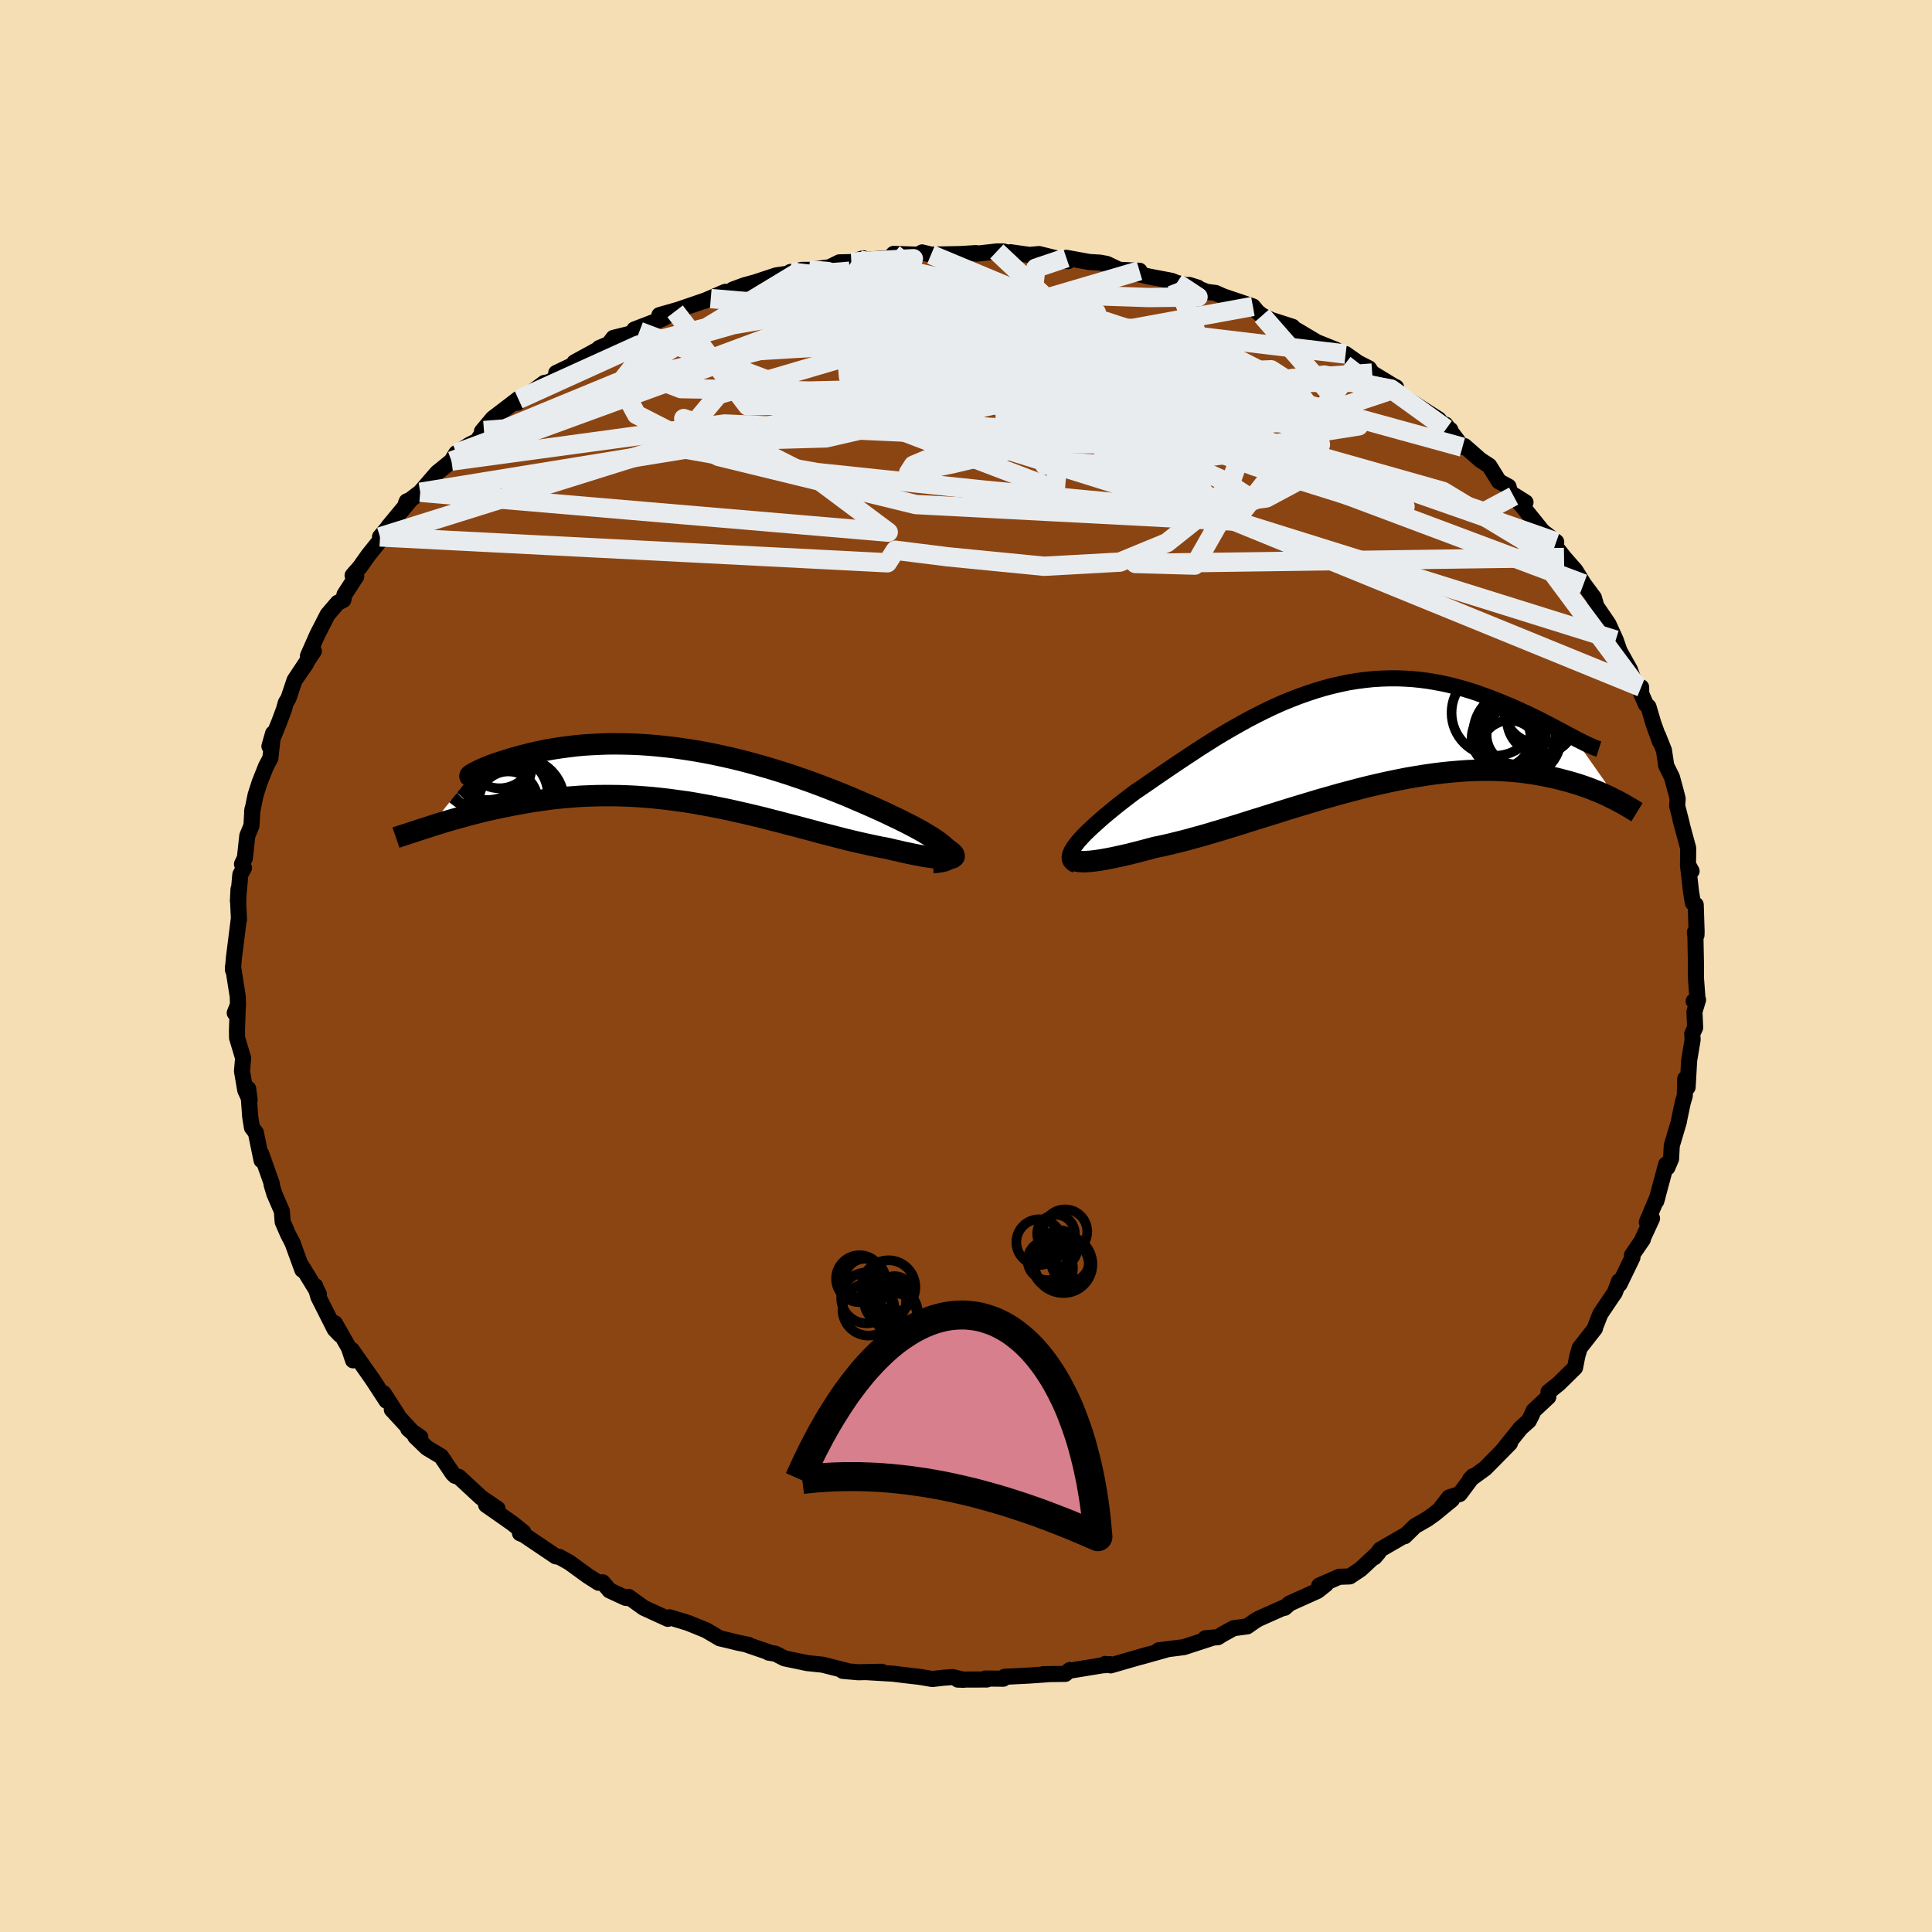 
  <svg viewBox="-100 -100 200 200" xmlns="http://www.w3.org/2000/svg" width="500" height="500" id="face-svg">
    <defs>
      <clipPath id="leftEyeClipPath">
        <polyline points="27.36,8.02 27.26,7.85 27.12,7.67 26.94,7.48 26.71,7.27 26.45,7.06 26.15,6.83 25.82,6.6 25.45,6.36 25.04,6.11 24.61,5.85 24.15,5.59 23.65,5.32 23.13,5.05 22.58,4.77 22.01,4.49 21.37,4.19 20.71,3.87 20.01,3.55 19.28,3.22 18.52,2.89 17.73,2.55 16.92,2.2 16.09,1.86 15.23,1.52 14.35,1.18 13.45,0.84 12.54,0.51 11.61,0.19 10.67,-0.13 9.72,-0.43 8.75,-0.73 7.78,-1.01 6.81,-1.28 5.83,-1.54 4.85,-1.78 3.87,-2 2.89,-2.21 1.91,-2.4 0.94,-2.57 -0.03,-2.72 -0.99,-2.86 -1.93,-2.97 -2.87,-3.07 -3.79,-3.15 -4.7,-3.21 -5.6,-3.25 -6.47,-3.27 -7.33,-3.28 -8.17,-3.27 -8.99,-3.24 -9.79,-3.2 -10.57,-3.15 -11.32,-3.08 -12.05,-2.99 -12.75,-2.9 -13.43,-2.8 -14.09,-2.69 -14.72,-2.57 -15.32,-2.44 -15.9,-2.31 -16.45,-2.17 -16.97,-2.04 -17.47,-1.9 -17.95,-1.77 -18.39,-1.63 -18.82,-1.5 -19.22,-1.37 -19.59,-1.25 -19.94,-1.12 -20.27,-1 -20.57,-0.88 -20.85,-0.76 -21.1,-0.65 -21.33,-0.54 -21.53,-0.44 -21.71,-0.35 -21.87,-0.27 -22,-0.19 -22.11,-0.13 -26.44,5.28 -26.02,5.14 -25.57,5 -25.12,4.86 -24.65,4.72 -24.17,4.58 -23.67,4.44 -23.16,4.3 -22.64,4.15 -22.1,4.01 -21.55,3.87 -20.99,3.73 -20.41,3.59 -19.82,3.46 -19.22,3.33 -18.61,3.21 -17.98,3.08 -17.33,2.96 -16.67,2.84 -15.99,2.72 -15.3,2.62 -14.6,2.52 -13.88,2.42 -13.14,2.34 -12.4,2.27 -11.64,2.21 -10.86,2.15 -10.08,2.12 -9.29,2.09 -8.48,2.08 -7.66,2.08 -6.84,2.09 -6,2.12 -5.16,2.16 -4.31,2.22 -3.45,2.29 -2.59,2.38 -1.72,2.48 -0.85,2.6 0.03,2.72 0.91,2.86 1.8,3.02 2.68,3.18 3.57,3.36 4.46,3.54 5.34,3.74 6.23,3.94 7.11,4.15 7.99,4.36 8.87,4.59 9.74,4.81 10.61,5.04 11.47,5.26 12.32,5.49 13.16,5.71 13.99,5.94 14.82,6.15 15.63,6.36 16.43,6.57 17.22,6.76 17.99,6.94 18.75,7.11 19.49,7.27 20.21,7.42 20.91,7.55 21.5,7.69 22.08,7.82 22.63,7.95 23.17,8.06 23.68,8.17 24.17,8.26 24.64,8.35 25.08,8.42 25.5,8.48 25.88,8.53 26.24,8.57 26.57,8.6 26.86,8.61 27.11,8.6 27.33,8.59" />
      </clipPath>
      <clipPath id="rightEyeClipPath">
        <polyline points="-29.59,11.64 -29.37,11.35 -29.12,11.04 -28.83,10.72 -28.52,10.39 -28.17,10.05 -27.79,9.69 -27.38,9.32 -26.95,8.93 -26.5,8.54 -26.02,8.14 -25.52,7.73 -25,7.31 -24.46,6.89 -23.9,6.46 -23.32,6.02 -22.64,5.56 -21.94,5.08 -21.22,4.58 -20.49,4.08 -19.74,3.57 -18.97,3.05 -18.19,2.53 -17.4,2.01 -16.6,1.48 -15.79,0.97 -14.97,0.45 -14.14,-0.05 -13.3,-0.54 -12.45,-1.02 -11.6,-1.49 -10.74,-1.94 -9.88,-2.37 -9.02,-2.78 -8.15,-3.17 -7.28,-3.53 -6.41,-3.87 -5.54,-4.18 -4.67,-4.47 -3.8,-4.73 -2.94,-4.96 -2.07,-5.16 -1.22,-5.34 -0.36,-5.48 0.49,-5.59 1.33,-5.68 2.16,-5.73 2.99,-5.76 3.81,-5.76 4.62,-5.73 5.42,-5.68 6.21,-5.6 6.98,-5.5 7.75,-5.37 8.5,-5.23 9.24,-5.07 9.96,-4.88 10.67,-4.69 11.36,-4.48 12.04,-4.26 12.7,-4.02 13.35,-3.79 13.98,-3.54 14.59,-3.3 15.18,-3.05 15.76,-2.81 16.32,-2.56 16.86,-2.31 17.39,-2.07 17.9,-1.82 18.4,-1.58 18.88,-1.33 19.34,-1.09 19.79,-0.86 20.22,-0.63 20.64,-0.41 21.04,-0.2 21.42,0.01 21.79,0.2 22.13,0.38 26.8,7.02 26.54,6.88 26.26,6.74 25.96,6.59 25.65,6.44 25.33,6.29 24.98,6.13 24.63,5.98 24.25,5.83 23.86,5.67 23.45,5.52 23.02,5.37 22.57,5.22 22.11,5.08 21.63,4.94 21.13,4.81 20.61,4.67 20.07,4.54 19.51,4.42 18.93,4.3 18.33,4.19 17.71,4.09 17.06,4 16.4,3.92 15.71,3.86 15,3.81 14.26,3.77 13.51,3.75 12.73,3.75 11.94,3.77 11.12,3.8 10.28,3.86 9.42,3.93 8.55,4.02 7.65,4.13 6.74,4.26 5.81,4.41 4.87,4.57 3.91,4.76 2.94,4.96 1.95,5.18 0.96,5.41 -0.04,5.66 -1.06,5.93 -2.08,6.2 -3.1,6.49 -4.13,6.78 -5.16,7.09 -6.19,7.4 -7.21,7.71 -8.24,8.03 -9.26,8.35 -10.27,8.67 -11.28,8.98 -12.28,9.3 -13.26,9.6 -14.23,9.9 -15.18,10.18 -16.12,10.46 -17.03,10.71 -17.93,10.96 -18.8,11.18 -19.65,11.39 -20.47,11.58 -21.26,11.74 -21.96,11.93 -22.65,12.11 -23.31,12.28 -23.94,12.44 -24.55,12.58 -25.14,12.71 -25.7,12.83 -26.23,12.93 -26.73,13.02 -27.19,13.09 -27.63,13.15 -28.03,13.19 -28.39,13.21 -28.71,13.22 -28.99,13.2" />
      </clipPath>
      <filter id="fuzzy">
        <feTurbulence id="turbulence" baseFrequency="0.05" numOctaves="3" type="noise" result="noise" />
        <feDisplacementMap in="SourceGraphic" in2="noise" scale="2" />
      </filter>
      <linearGradient id="rainbowGradient" x1="0%" y1="0%" x2="100%" y2="0%">
        <stop offset="0%" style="stop-color: rgb(220, 208, 186); stop-opacity: 1" />
        <stop offset="50%" style="stop-color: rgb(165, 42, 42); stop-opacity: 1" />
        <stop offset="100%" style="stop-color: rgb(148, 0, 211); stop-opacity: 1" />
      </linearGradient>
    </defs>
    <rect x="-100" y="-100" width="100%" height="100%" fill="rgb(245, 222, 179)" />
    <polyline id="faceContour" points="75.57,0.14 75.56,1.2 75.73,3.47 75.33,3.64 75.78,3.5 75.41,4.72 75.48,6.38 75.18,7.02 75.22,7.62 74.86,9.77 74.7,12.56 74.45,11.68 74.41,13.43 74.2,14.14 73.87,15.7 73.79,16.14 73.06,18.59 72.99,19.96 72.6,20.87 72.48,20.53 71.46,24.33 71.59,23.88 70.48,26.51 71.02,26.13 70.03,28.27 70.07,28.29 68.94,29.94 68.99,30.17 67.65,32.94 67.6,32.63 67.16,33.82 66.95,34.11 65.66,36.03 65.12,37.41 65.04,37.61 65.11,37.52 63.53,39.54 63.29,40.35 63.05,41.58 61.36,43.24 60.3,44.09 60.28,44.61 58.76,46.03 58.55,46.52 58.26,47.08 57.43,47.82 55.46,50.27 56.31,49.36 56.31,49.4 53.75,52 52.18,53.14 52.48,52.82 51.11,54.66 50.01,55.01 49.07,56.22 50.3,55.24 48.48,56.73 47.75,57.25 46.48,57.98 45.41,59.03 45.57,58.86 42.89,60.41 42.29,61.2 42.7,60.72 40.84,62.45 39.73,63.19 38.63,63.23 36.56,64.14 37.26,64 36.39,64.69 33.5,65.99 32.99,66.44 32.99,66.37 30.3,67.57 29.94,67.78 29.11,68.36 27.7,68.55 26.52,69.2 26.08,69.48 24.78,69.59 25.44,69.57 22.55,70.51 19.94,70.84 20.67,70.79 18.09,71.51 18.93,71.26 14.97,72.4 14.41,72.25 14.41,72.38 14.88,72.27 10.84,72.93 10.74,72.88 10.28,73.28 7.99,73.31 8.44,73.32 6.43,73.46 3.99,73.58 3.86,73.78 2,73.76 2.17,73.86 -0.85,73.87 -0.22,73.89 -1.4,73.61 -2.36,73.68 -3.48,73.81 -4.78,73.59 -6.34,73.41 -7.56,73.26 -10.29,73.1 -8.73,73.06 -11.16,73.11 -12.76,72.97 -12.28,72.98 -14.83,72.33 -16.45,72.16 -18.79,71.67 -19.73,71.19 -20.43,71.08 -20.46,71.02 -22.62,70.28 -22.52,70.27 -23.57,70.06 -24.5,69.83 -25.48,69.6 -26.91,68.76 -28.78,68 -30.7,67.42 -30.87,67.58 -33.36,66.44 -34.93,65.31 -34.98,65.43 -35.23,65.41 -36.9,64.64 -37.61,63.8 -38.03,63.85 -39.13,63.15 -41.1,61.72 -41.22,61.66 -42.1,61.17 -42.47,61.11 -45.76,58.89 -46.17,58.72 -45.83,58.6 -46.94,57.71 -48.02,56.95 -49.68,55.79 -48.49,56.19 -50.2,55.02 -52.5,52.89 -52.89,52.78 -53.13,52.55 -54.33,50.77 -55.81,49.88 -57.01,48.72 -56.49,48.78 -57.74,47.92 -56.99,48.58 -59.44,45.92 -58.83,46.49 -60.29,44.22 -59.99,45.01 -61.44,42.79 -63.59,39.73 -63.45,40.82 -63.88,39.53 -65.34,36.97 -64.79,38.19 -65.35,37.61 -67.04,34.26 -67.37,33.12 -67.29,33.37 -66.99,33.97 -68.81,31 -68.7,31.46 -69.75,28.58 -69.66,28.78 -70.19,27.75 -70.74,26.48 -70.82,25.38 -71.6,23.58 -71.89,22.61 -71.85,22.57 -72.95,19.46 -72.92,20.12 -73.13,19.11 -73.51,17.26 -73.92,16.72 -74.1,15.6 -74.31,12.7 -74.16,13.84 -74.61,12.86 -74.95,10.88 -74.83,9.53 -75.46,7.43 -75.47,6.66 -75.38,4.05 -75.7,4.86 -75.36,4.12 -75.39,3.15 -75.88,0.05 -75.89,0.4 -75.79,-0.79 -75.78,-0.89 -75.28,-4.86 -75.26,-4.79 -75.34,-6.42 -75.31,-7.95 -75.37,-6.73 -75.12,-9.47 -74.74,-10.16 -74.95,-10.55 -74.65,-11.18 -74.4,-13.48 -73.97,-14.52 -73.87,-16.22 -73.9,-15.96 -73.54,-17.7 -73.12,-19.01 -72.46,-20.67 -72.01,-21.52 -71.73,-24.08 -72.11,-22.75 -71.09,-25.26 -70.62,-26.52 -70.41,-27.26 -70.14,-27.7 -69.52,-29.55 -68.3,-31.32 -69.5,-29.6 -67.51,-32.6 -68.12,-32.11 -67.14,-34.32 -66.09,-36.37 -65.04,-37.6 -64.46,-37.89 -64.34,-38.45 -63.12,-40.34 -63.5,-40.43 -62.74,-41.3 -61.87,-42.53 -60.66,-44.04 -60.66,-44.42 -59.83,-45.41 -59.81,-45.47 -57.49,-48.27 -57.89,-48.1 -57.97,-47.92 -56.5,-49.04 -55.22,-50.52 -54.74,-51.07 -53.26,-52.27 -52.77,-53.08 -51.38,-53.97 -50.59,-54.36 -49.9,-55.43 -50.11,-55.34 -48.98,-56.69 -46.1,-58.89 -46.32,-58.65 -46.46,-58.3 -43.65,-60.36 -43.26,-60.42 -41.55,-61.26 -42.42,-61.39 -40.08,-62.51 -40.53,-62.49 -37.31,-64.25 -37.97,-63.97 -37.35,-63.9 -36.5,-65.02 -33.81,-65.69 -34.33,-65.89 -31.44,-67 -30.11,-67.77 -31.74,-67.38 -29.84,-67.92 -26.42,-69.09 -27.14,-68.83 -24.92,-69.79 -24.2,-69.78 -24.13,-70.03 -22.93,-70.47 -21.8,-70.78 -19.66,-71.49 -18.18,-71.71 -18.19,-71.84 -16.98,-72.06 -16.25,-72.06 -14.12,-72.34 -13.11,-72.84 -11.87,-72.87 -10.63,-73.26 -11.03,-73.09 -10.19,-73.12 -7.86,-73.29 -7.49,-73.72 -4.94,-73.63 -4.54,-73.87 -3.62,-73.64 -0.59,-73.7 1.04,-73.8 1.12,-73.74 3.19,-73.97 3.88,-73.97 4.62,-73.76 4.59,-73.89 6.58,-73.61 7.56,-73.7 10.55,-72.96 10.39,-73.31 12.76,-72.88 13.88,-72.81 14.58,-72.68 15.86,-72.07 17.96,-71.97 16.52,-71.93 18.96,-71.37 21.28,-70.93 21.82,-70.71 24.01,-70.22 23.12,-70.5 24.92,-69.79 25.84,-69.67 27.54,-68.92 26.69,-69.3 29.7,-68.28 30.17,-67.72 30.65,-67.33 31.59,-66.88 33.8,-66.17 33.11,-66.35 34.19,-65.85 36.32,-64.58 38.3,-63.79 37.51,-63.8 39.3,-63.35 40.59,-62.44 41.71,-61.87 42.05,-61.38 44.23,-60.05 44.52,-59.91 44.16,-59.66 46.3,-58.27 48.93,-56.59 49.71,-55.61 50.14,-55.5 49.74,-55.56 49.64,-56.04 51.39,-53.71 51.61,-53.82 53.24,-52.39 54.17,-51.78 55.18,-50.16 56.16,-49.63 56.34,-48.99 57.92,-48 56.69,-48.64 57.67,-47.5 59.67,-45.01 61.1,-43.9 60.88,-43.61 61.91,-42.29 63.1,-40.93 63.7,-39.95 63.94,-39.56 65,-38.13 65.19,-37.46 65.13,-37.42 66.51,-35.39 66.71,-34.95 67.26,-33.74 67.65,-32.61 68.72,-30.69 69.23,-29.26 69.89,-28.86 69.9,-28.19 70.37,-27.1 70.65,-26.83 71.15,-25.14 71.83,-23.24 71.64,-23.86 72.25,-22.33 72.49,-20.73 73.08,-19.54 73.52,-17.92 73.67,-17.32 73.62,-16.57 74.1,-14.7 73.96,-15.15 74.76,-12.2 74.74,-10.5 75.11,-9.83 74.74,-10.43 75.07,-7.58 75.25,-6.53 75.54,-6.34 75.63,-3.58 75.62,-3.2 75.45,-3.5 75.51,-3.05 75.57,0.14 75.56,1.2" fill="rgb(139, 69, 19)" stroke="black" stroke-width="1.667" stroke-linejoin="round" filter="url(#fuzzy)" />
    <g transform="translate(40.81 -24.02)">
      <polyline id="rightCountour" points="-29.59,11.64 -29.37,11.35 -29.12,11.04 -28.83,10.72 -28.52,10.39 -28.17,10.05 -27.79,9.69 -27.38,9.32 -26.95,8.93 -26.5,8.54 -26.02,8.14 -25.52,7.73 -25,7.31 -24.46,6.89 -23.9,6.46 -23.32,6.02 -22.64,5.56 -21.94,5.08 -21.22,4.58 -20.49,4.08 -19.74,3.57 -18.97,3.05 -18.19,2.53 -17.4,2.01 -16.6,1.48 -15.79,0.97 -14.97,0.45 -14.14,-0.05 -13.3,-0.54 -12.45,-1.02 -11.6,-1.49 -10.74,-1.94 -9.88,-2.37 -9.02,-2.78 -8.15,-3.17 -7.28,-3.53 -6.41,-3.87 -5.54,-4.18 -4.67,-4.47 -3.8,-4.73 -2.94,-4.96 -2.07,-5.16 -1.22,-5.34 -0.36,-5.48 0.49,-5.59 1.33,-5.68 2.16,-5.73 2.99,-5.76 3.81,-5.76 4.62,-5.73 5.42,-5.68 6.21,-5.6 6.98,-5.5 7.75,-5.37 8.5,-5.23 9.24,-5.07 9.96,-4.88 10.67,-4.69 11.36,-4.48 12.04,-4.26 12.7,-4.02 13.35,-3.79 13.98,-3.54 14.59,-3.3 15.18,-3.05 15.76,-2.81 16.32,-2.56 16.86,-2.31 17.39,-2.07 17.9,-1.82 18.4,-1.58 18.88,-1.33 19.34,-1.09 19.79,-0.86 20.22,-0.63 20.64,-0.41 21.04,-0.2 21.42,0.01 21.79,0.2 22.13,0.38 26.8,7.02 26.54,6.88 26.26,6.74 25.96,6.59 25.65,6.44 25.33,6.29 24.98,6.13 24.63,5.98 24.25,5.83 23.86,5.67 23.45,5.52 23.02,5.37 22.57,5.22 22.11,5.08 21.63,4.94 21.13,4.81 20.61,4.67 20.07,4.54 19.51,4.42 18.93,4.3 18.33,4.19 17.71,4.09 17.06,4 16.4,3.92 15.71,3.86 15,3.81 14.26,3.77 13.51,3.75 12.73,3.75 11.94,3.77 11.12,3.8 10.28,3.86 9.42,3.93 8.55,4.02 7.65,4.13 6.74,4.26 5.81,4.41 4.87,4.57 3.91,4.76 2.94,4.96 1.95,5.18 0.96,5.41 -0.04,5.66 -1.06,5.93 -2.08,6.2 -3.1,6.49 -4.13,6.78 -5.16,7.09 -6.19,7.4 -7.21,7.71 -8.24,8.03 -9.26,8.35 -10.27,8.67 -11.28,8.98 -12.28,9.3 -13.26,9.6 -14.23,9.9 -15.18,10.18 -16.12,10.46 -17.03,10.71 -17.93,10.96 -18.8,11.18 -19.65,11.39 -20.47,11.58 -21.26,11.74 -21.96,11.93 -22.65,12.11 -23.31,12.28 -23.94,12.44 -24.55,12.58 -25.14,12.71 -25.7,12.83 -26.23,12.93 -26.73,13.02 -27.19,13.09 -27.63,13.15 -28.03,13.19 -28.39,13.21 -28.71,13.22 -28.99,13.2" fill="white" stroke="white" stroke-width="0" stroke-linejoin="round" filter="url(#fuzzy)" />
    </g>
    <g transform="translate(-29.04 -19.72)">
      <polyline id="leftCountour" points="27.36,8.02 27.26,7.85 27.12,7.67 26.94,7.48 26.71,7.27 26.45,7.06 26.15,6.83 25.82,6.6 25.45,6.36 25.04,6.11 24.61,5.85 24.15,5.59 23.65,5.32 23.13,5.05 22.58,4.77 22.01,4.49 21.37,4.19 20.71,3.87 20.01,3.55 19.28,3.22 18.52,2.89 17.73,2.55 16.92,2.2 16.09,1.86 15.23,1.52 14.35,1.18 13.45,0.84 12.54,0.51 11.61,0.19 10.67,-0.13 9.72,-0.43 8.75,-0.73 7.78,-1.01 6.81,-1.28 5.83,-1.54 4.85,-1.78 3.87,-2 2.89,-2.21 1.91,-2.4 0.94,-2.57 -0.03,-2.72 -0.99,-2.86 -1.93,-2.97 -2.87,-3.07 -3.79,-3.15 -4.7,-3.21 -5.6,-3.25 -6.47,-3.27 -7.33,-3.28 -8.17,-3.27 -8.99,-3.24 -9.79,-3.2 -10.57,-3.15 -11.32,-3.08 -12.05,-2.99 -12.75,-2.9 -13.43,-2.8 -14.09,-2.69 -14.72,-2.57 -15.32,-2.44 -15.9,-2.31 -16.45,-2.17 -16.97,-2.04 -17.47,-1.9 -17.95,-1.77 -18.39,-1.63 -18.82,-1.5 -19.22,-1.37 -19.59,-1.25 -19.94,-1.12 -20.27,-1 -20.57,-0.88 -20.85,-0.76 -21.1,-0.65 -21.33,-0.54 -21.53,-0.44 -21.71,-0.35 -21.87,-0.27 -22,-0.19 -22.11,-0.13 -26.44,5.28 -26.02,5.14 -25.57,5 -25.12,4.86 -24.65,4.72 -24.17,4.58 -23.67,4.44 -23.16,4.3 -22.64,4.15 -22.1,4.01 -21.55,3.87 -20.99,3.73 -20.41,3.59 -19.82,3.46 -19.22,3.33 -18.61,3.21 -17.98,3.08 -17.33,2.96 -16.67,2.84 -15.99,2.72 -15.3,2.62 -14.6,2.52 -13.88,2.42 -13.14,2.34 -12.4,2.27 -11.64,2.21 -10.86,2.15 -10.08,2.12 -9.29,2.09 -8.48,2.08 -7.66,2.08 -6.84,2.09 -6,2.12 -5.16,2.16 -4.31,2.22 -3.45,2.29 -2.59,2.38 -1.72,2.48 -0.85,2.6 0.03,2.72 0.91,2.86 1.8,3.02 2.68,3.18 3.57,3.36 4.46,3.54 5.34,3.74 6.23,3.94 7.11,4.15 7.99,4.36 8.87,4.59 9.74,4.81 10.61,5.04 11.47,5.26 12.32,5.49 13.16,5.71 13.99,5.94 14.82,6.15 15.63,6.36 16.43,6.57 17.22,6.76 17.99,6.94 18.75,7.11 19.49,7.27 20.21,7.42 20.91,7.55 21.5,7.69 22.08,7.82 22.63,7.95 23.17,8.06 23.68,8.17 24.17,8.26 24.64,8.35 25.08,8.42 25.5,8.48 25.88,8.53 26.24,8.57 26.57,8.6 26.86,8.61 27.11,8.6 27.33,8.59" fill="white" stroke="white" stroke-width="0" stroke-linejoin="round" filter="url(#fuzzy)" />
    </g>
    <g transform="translate(40.81 -24.02)">
      <polyline id="rightUpper" points="-29.4,13.58 -29.65,13.47 -29.83,13.34 -29.97,13.19 -30.05,13.02 -30.08,12.83 -30.07,12.63 -30.01,12.41 -29.91,12.17 -29.77,11.91 -29.59,11.64 -29.37,11.35 -29.12,11.04 -28.83,10.72 -28.52,10.39 -28.17,10.05 -27.79,9.69 -27.38,9.32 -26.95,8.93 -26.5,8.54 -26.02,8.14 -25.52,7.73 -25,7.31 -24.46,6.89 -23.9,6.46 -23.32,6.02 -22.64,5.56 -21.94,5.08 -21.22,4.58 -20.49,4.08 -19.74,3.57 -18.97,3.05 -18.19,2.53 -17.4,2.01 -16.6,1.48 -15.79,0.97 -14.97,0.45 -14.14,-0.05 -13.3,-0.54 -12.45,-1.02 -11.6,-1.49 -10.74,-1.94 -9.88,-2.37 -9.02,-2.78 -8.15,-3.17 -7.28,-3.53 -6.41,-3.87 -5.54,-4.18 -4.67,-4.47 -3.8,-4.73 -2.94,-4.96 -2.07,-5.16 -1.22,-5.34 -0.36,-5.48 0.49,-5.59 1.33,-5.68 2.16,-5.73 2.99,-5.76 3.81,-5.76 4.62,-5.73 5.42,-5.68 6.21,-5.6 6.98,-5.5 7.75,-5.37 8.5,-5.23 9.24,-5.07 9.96,-4.88 10.67,-4.69 11.36,-4.48 12.04,-4.26 12.7,-4.02 13.35,-3.79 13.98,-3.54 14.59,-3.3 15.18,-3.05 15.76,-2.81 16.32,-2.56 16.86,-2.31 17.39,-2.07 17.9,-1.82 18.4,-1.58 18.88,-1.33 19.34,-1.09 19.79,-0.86 20.22,-0.63 20.64,-0.41 21.04,-0.2 21.42,0.01 21.79,0.2 22.13,0.38 22.46,0.56 22.78,0.72 23.08,0.87 23.36,1.01 23.62,1.13 23.87,1.24 24.1,1.34 24.31,1.43 24.51,1.5 24.7,1.56" fill="none" stroke="black" stroke-width="1.667" stroke-linejoin="round" filter="url(#fuzzy)" />
      <polyline id="rightLower" points="-29.27,12.15 -29.48,12.33 -29.63,12.5 -29.73,12.65 -29.77,12.78 -29.76,12.89 -29.7,12.99 -29.59,13.07 -29.44,13.13 -29.24,13.18 -28.99,13.2 -28.71,13.22 -28.39,13.21 -28.03,13.19 -27.63,13.15 -27.19,13.09 -26.73,13.02 -26.23,12.93 -25.7,12.83 -25.14,12.71 -24.55,12.58 -23.94,12.44 -23.31,12.28 -22.65,12.11 -21.96,11.93 -21.26,11.74 -20.47,11.58 -19.65,11.39 -18.8,11.18 -17.93,10.96 -17.03,10.71 -16.12,10.46 -15.18,10.18 -14.23,9.9 -13.26,9.6 -12.28,9.3 -11.28,8.98 -10.27,8.67 -9.26,8.35 -8.24,8.03 -7.21,7.71 -6.19,7.4 -5.16,7.09 -4.13,6.78 -3.1,6.49 -2.08,6.2 -1.06,5.93 -0.04,5.66 0.96,5.41 1.95,5.18 2.94,4.96 3.91,4.76 4.87,4.57 5.81,4.41 6.74,4.26 7.65,4.13 8.55,4.02 9.42,3.93 10.28,3.86 11.12,3.8 11.94,3.77 12.73,3.75 13.51,3.75 14.26,3.77 15,3.81 15.71,3.86 16.4,3.92 17.06,4 17.71,4.09 18.33,4.19 18.93,4.3 19.51,4.42 20.07,4.54 20.61,4.67 21.13,4.81 21.63,4.94 22.11,5.08 22.57,5.22 23.02,5.37 23.45,5.52 23.86,5.67 24.25,5.83 24.63,5.98 24.98,6.13 25.33,6.29 25.65,6.44 25.96,6.59 26.26,6.74 26.54,6.88 26.8,7.02 27.05,7.15 27.28,7.28 27.5,7.41 27.7,7.53 27.89,7.64 28.07,7.74 28.23,7.84 28.39,7.94 28.52,8.02 28.65,8.1" fill="none" stroke="black" stroke-width="2.222" stroke-linejoin="round" filter="url(#fuzzy)" />
      <circle r="3.056" cx="14.589" cy="0.418" stroke="black" fill="none" stroke-width="1.0" filter="url(#fuzzy)" clip-path="url(#rightEyeClipPath)" /><circle r="3.066" cx="16.149" cy="0.098" stroke="black" fill="none" stroke-width="1.0" filter="url(#fuzzy)" clip-path="url(#rightEyeClipPath)" /><circle r="4.46" cx="13.914" cy="-2.197" stroke="black" fill="none" stroke-width="1.0" filter="url(#fuzzy)" clip-path="url(#rightEyeClipPath)" /><circle r="4.198" cx="16.589" cy="0.338" stroke="black" fill="none" stroke-width="1.0" filter="url(#fuzzy)" clip-path="url(#rightEyeClipPath)" /><circle r="3.998" cx="16.214" cy="0.188" stroke="black" fill="none" stroke-width="1.0" filter="url(#fuzzy)" clip-path="url(#rightEyeClipPath)" /><circle r="3.026" cx="15.464" cy="1.623" stroke="black" fill="none" stroke-width="1.0" filter="url(#fuzzy)" clip-path="url(#rightEyeClipPath)" /><circle r="3.558" cx="18.749" cy="-1.477" stroke="black" fill="none" stroke-width="1.0" filter="url(#fuzzy)" clip-path="url(#rightEyeClipPath)" /><circle r="3.778" cx="18.614" cy="-2.757" stroke="black" fill="none" stroke-width="1.0" filter="url(#fuzzy)" clip-path="url(#rightEyeClipPath)" /><circle r="3.162" cx="15.269" cy="0.523" stroke="black" fill="none" stroke-width="1.0" filter="url(#fuzzy)" clip-path="url(#rightEyeClipPath)" /><circle r="4.454" cx="16.154" cy="-0.062" stroke="black" fill="none" stroke-width="1.0" filter="url(#fuzzy)" clip-path="url(#rightEyeClipPath)" />
      </g>
    <g transform="translate(-29.04 -19.72)">
      <polyline id="leftUpper" points="25.59,9.02 26.02,8.98 26.38,8.93 26.69,8.87 26.94,8.79 27.14,8.69 27.28,8.59 27.37,8.47 27.41,8.33 27.41,8.18 27.36,8.02 27.26,7.85 27.12,7.67 26.94,7.48 26.71,7.27 26.45,7.06 26.15,6.83 25.82,6.6 25.45,6.36 25.04,6.11 24.61,5.85 24.15,5.59 23.65,5.32 23.13,5.05 22.58,4.77 22.01,4.49 21.37,4.19 20.71,3.87 20.01,3.55 19.28,3.22 18.52,2.89 17.73,2.55 16.92,2.2 16.09,1.86 15.23,1.52 14.35,1.18 13.45,0.84 12.54,0.51 11.61,0.19 10.67,-0.13 9.72,-0.43 8.75,-0.73 7.78,-1.01 6.81,-1.28 5.83,-1.54 4.85,-1.78 3.87,-2 2.89,-2.21 1.91,-2.4 0.94,-2.57 -0.03,-2.72 -0.99,-2.86 -1.93,-2.97 -2.87,-3.07 -3.79,-3.15 -4.7,-3.21 -5.6,-3.25 -6.47,-3.27 -7.33,-3.28 -8.17,-3.27 -8.99,-3.24 -9.79,-3.2 -10.57,-3.15 -11.32,-3.08 -12.05,-2.99 -12.75,-2.9 -13.43,-2.8 -14.09,-2.69 -14.72,-2.57 -15.32,-2.44 -15.9,-2.31 -16.45,-2.17 -16.97,-2.04 -17.47,-1.9 -17.95,-1.77 -18.39,-1.63 -18.82,-1.5 -19.22,-1.37 -19.59,-1.25 -19.94,-1.12 -20.27,-1 -20.57,-0.88 -20.85,-0.76 -21.1,-0.65 -21.33,-0.54 -21.53,-0.44 -21.71,-0.35 -21.87,-0.27 -22,-0.19 -22.11,-0.13 -22.19,-0.07 -22.26,-0.02 -22.3,0.02 -22.31,0.05 -22.31,0.07 -22.28,0.08 -22.24,0.07 -22.17,0.06 -22.08,0.04 -21.97,0.01" fill="none" stroke="black" stroke-width="2.222" stroke-linejoin="round" filter="url(#fuzzy)" />
      <polyline id="leftLower" points="27.07,7.61 27.33,7.78 27.53,7.93 27.68,8.07 27.77,8.19 27.81,8.29 27.81,8.38 27.75,8.45 27.66,8.51 27.52,8.56 27.33,8.59 27.11,8.6 26.86,8.61 26.57,8.6 26.24,8.57 25.88,8.53 25.5,8.48 25.08,8.42 24.64,8.35 24.17,8.26 23.68,8.17 23.17,8.06 22.63,7.95 22.08,7.82 21.5,7.69 20.91,7.55 20.21,7.42 19.49,7.27 18.75,7.11 17.99,6.94 17.22,6.76 16.43,6.57 15.63,6.36 14.82,6.15 13.99,5.94 13.16,5.71 12.32,5.49 11.47,5.26 10.61,5.04 9.74,4.81 8.87,4.59 7.99,4.36 7.11,4.15 6.23,3.94 5.34,3.74 4.46,3.54 3.57,3.36 2.68,3.18 1.8,3.02 0.91,2.86 0.03,2.72 -0.85,2.6 -1.72,2.48 -2.59,2.38 -3.45,2.29 -4.31,2.22 -5.16,2.16 -6,2.12 -6.84,2.09 -7.66,2.08 -8.48,2.08 -9.29,2.09 -10.08,2.12 -10.86,2.15 -11.64,2.21 -12.4,2.27 -13.14,2.34 -13.88,2.42 -14.6,2.52 -15.3,2.62 -15.99,2.72 -16.67,2.84 -17.33,2.96 -17.98,3.08 -18.61,3.21 -19.22,3.33 -19.82,3.46 -20.41,3.59 -20.99,3.73 -21.55,3.87 -22.1,4.01 -22.64,4.15 -23.16,4.3 -23.67,4.44 -24.17,4.58 -24.65,4.72 -25.12,4.86 -25.57,5 -26.02,5.14 -26.44,5.28 -26.86,5.41 -27.26,5.54 -27.64,5.66 -28.01,5.79 -28.37,5.9 -28.72,6.02 -29.05,6.13 -29.37,6.23 -29.68,6.33 -29.97,6.43" fill="none" stroke="black" stroke-width="2.222" stroke-linejoin="round" filter="url(#fuzzy)" />
      <circle r="3.486" cx="-19.255" cy="-2.163" stroke="black" fill="none" stroke-width="1.0" filter="url(#fuzzy)" clip-path="url(#leftEyeClipPath)" /><circle r="4.012" cx="-20.51" cy="-1.473" stroke="black" fill="none" stroke-width="1.0" filter="url(#fuzzy)" clip-path="url(#leftEyeClipPath)" /><circle r="3.04" cx="-18.335" cy="2.617" stroke="black" fill="none" stroke-width="1.0" filter="url(#fuzzy)" clip-path="url(#leftEyeClipPath)" /><circle r="3.928" cx="-17.62" cy="1.757" stroke="black" fill="none" stroke-width="1.0" filter="url(#fuzzy)" clip-path="url(#leftEyeClipPath)" /><circle r="4.966" cx="-20.835" cy="-1.333" stroke="black" fill="none" stroke-width="1.0" filter="url(#fuzzy)" clip-path="url(#leftEyeClipPath)" /><circle r="4.024" cx="-20.005" cy="-1.023" stroke="black" fill="none" stroke-width="1.0" filter="url(#fuzzy)" clip-path="url(#leftEyeClipPath)" /><circle r="3.946" cx="-18.195" cy="1.962" stroke="black" fill="none" stroke-width="1.0" filter="url(#fuzzy)" clip-path="url(#leftEyeClipPath)" /><circle r="3.278" cx="-19.215" cy="1.947" stroke="black" fill="none" stroke-width="1.0" filter="url(#fuzzy)" clip-path="url(#leftEyeClipPath)" /><circle r="4.478" cx="-17.04" cy="2.657" stroke="black" fill="none" stroke-width="1.0" filter="url(#fuzzy)" clip-path="url(#leftEyeClipPath)" /><circle r="4.032" cx="-20.85" cy="-0.398" stroke="black" fill="none" stroke-width="1.0" filter="url(#fuzzy)" clip-path="url(#leftEyeClipPath)" />
    </g>
    <g id="hairs">
      <polyline points="10.39,-73.31 7.23,-72.24 6.72,-67.85 8.9,-62.89 8.8,-60.09 4.48,-59.91 -1.34,-61.32 -5.11,-62.95 -5.39,-63.73 -2.82,-63.23 1.23,-61.78 5.7,-60.17 10.11,-59.17 14.22,-59.02 17.6,-59.38 19.57,-59.66 19.5,-59.6 17.25,-59.43 13.16,-59.67 8.14,-60.68 5.66,-62.55 14.19,-65.44 29.7,-68.28" fill="none" stroke="rgb(233, 236, 239)" stroke-width="2" stroke-linejoin="round" filter="url(#fuzzy)" /><polyline points="69.23,-29.26 58.63,-43.53 49.38,-49.13 32.3,-53.96 11.96,-57.95 -3.81,-60.82 -10.87,-63.19 -9.95,-65.46 -4.06,-67.27 4.15,-67.89 13.23,-66.75 21.76,-63.97 27.11,-60.78 25.6,-59.76 15.22,-63.54 0.29,-70.58 -11.03,-73.09" fill="none" stroke="rgb(233, 236, 239)" stroke-width="2" stroke-linejoin="round" filter="url(#fuzzy)" /><polyline points="63.94,-39.56 10.24,-59.69 -5.5,-67.21 -6.51,-70.02 -5.43,-70.55 -6.19,-69.82 -8.52,-68.6 -11.3,-67.54 -13.76,-66.85 -15.14,-66.37 -14.2,-65.78 -9.77,-64.84 -1.98,-63.58 6.9,-62.46 12.39,-62.69 9.09,-65.62 -4.92,-70.34 -18.19,-71.84" fill="none" stroke="rgb(233, 236, 239)" stroke-width="2" stroke-linejoin="round" filter="url(#fuzzy)" /><polyline points="17.96,-71.97 -25.63,-59.15 -30.2,-53.71 -15.43,-51.08 1.81,-49.27 15,-48.01 24.36,-47.61 31.07,-48.45 35.25,-50.68 36.69,-53.97 35.84,-57.48 33.8,-60.29 31.58,-61.72 29.4,-61.63 26.56,-60.34 21.95,-58.35 14.97,-56.09 6.43,-53.85 -1.45,-51.98 -5.94,-51.07 -5.45,-51.84 0.35,-54.28 12.85,-56.56 33.84,-56.21 44.16,-59.66" fill="none" stroke="rgb(233, 236, 239)" stroke-width="2" stroke-linejoin="round" filter="url(#fuzzy)" /><polyline points="30.65,-67.33 40.65,-55.91 36.12,-55.2 28.06,-57.61 20.11,-61.37 15.88,-64.57 16.47,-66.04 20.54,-65.68 25.92,-63.93 30.93,-61.38 34.54,-58.63 36.12,-56.22 35.14,-54.6 31.36,-53.94 25.33,-53.94 18.54,-54.09 12.85,-54.06 9.14,-54.06 6.26,-54.63 1.17,-56 -8.51,-57.54 -19.16,-58 -13.85,-57.37 42.05,-61.38" fill="none" stroke="rgb(233, 236, 239)" stroke-width="2" stroke-linejoin="round" filter="url(#fuzzy)" /><polyline points="-26.42,-69.09 14.04,-65.68 27.37,-62.82 25.8,-60.53 16.72,-59.46 7.37,-59.84 2.77,-60.98 3.7,-61.86 7.62,-61.78 11.02,-60.71 11.14,-59.3 7.31,-58.46 1.73,-58.7 -1.65,-59.55 -1.7,-59.7 -5.48,-58.36 -22.6,-57.98 -30.11,-67.77" fill="none" stroke="rgb(233, 236, 239)" stroke-width="2" stroke-linejoin="round" filter="url(#fuzzy)" /><polyline points="-33.81,-65.69 9.24,-49.34 9.6,-53.41 7.05,-59.67 8.35,-63.24 14.21,-63.48 22.88,-61.32 31.25,-58.42 36.11,-56.53 35.2,-56.79 28.13,-59.2 16.83,-62.74 5.06,-65.94 -3.34,-67.75 -7.08,-67.92 -10.29,-66.66 -23.36,-63.18 -53.26,-52.27" fill="none" stroke="rgb(233, 236, 239)" stroke-width="2" stroke-linejoin="round" filter="url(#fuzzy)" /><polyline points="-16.98,-72.06 -34.27,-61.6 -29.51,-59.77 -16.15,-59.52 -2.34,-59.86 7.73,-59.97 14.51,-59.28 20.21,-58.03 25.56,-57.17 28.89,-57.84 27.83,-60.51 21.44,-64.43 10.68,-67.95 -2.93,-69.5 -18.29,-68.27 -33.93,-64.27 -46.32,-58.65" fill="none" stroke="rgb(233, 236, 239)" stroke-width="2" stroke-linejoin="round" filter="url(#fuzzy)" /><polyline points="3.19,-73.97 25.16,-53.28 22.76,-49.88 20.22,-51.46 18.89,-55.26 18.97,-59.25 20.74,-61.97 23.63,-62.85 26.07,-62.14 26.46,-60.47 24.33,-58.47 20.72,-56.74 17.14,-55.91 13.96,-56.64 9.83,-59.19 3.37,-62.78 -4.22,-65.18 -7.8,-63.15 4.31,-53.42 67.26,-33.74" fill="none" stroke="rgb(233, 236, 239)" stroke-width="2" stroke-linejoin="round" filter="url(#fuzzy)" /><polyline points="-56.5,-49.04 -28.18,-53.64 -0.58,-57.34 10.94,-59.81 12.28,-61.32 10.42,-62.3 8.22,-62.47 5.25,-61.41 0.42,-59.16 -6.44,-56.52 -14.49,-54.67 -22.26,-54.45 -27.82,-55.64 -29.22,-56.67 -25.06,-55.25 -15.24,-50.28 -8.05,-44.91 -56.5,-49.04" fill="none" stroke="rgb(233, 236, 239)" stroke-width="2" stroke-linejoin="round" filter="url(#fuzzy)" /><polyline points="-13.11,-72.84 -12.16,-60.98 8.39,-58.69 14.55,-59.88 9.49,-60.6 4.03,-59.33 4.06,-56.8 8.61,-54.76 13.06,-54.63 13.03,-56.75 6.78,-60.1 -3.46,-62.74 -11.4,-62.99 -9.57,-61.4 0.79,-62.15 -18.18,-71.71" fill="none" stroke="rgb(233, 236, 239)" stroke-width="2" stroke-linejoin="round" filter="url(#fuzzy)" /><polyline points="44.16,-59.66 37.11,-61.17 24.15,-59.76 13.8,-57.2 12.5,-54.64 17.14,-53.3 22.07,-53.3 23.87,-54.08 22.07,-55.15 17.99,-56.21 13.34,-57.02 9.39,-57.27 6.8,-56.64 5.91,-55.19 7,-53.43 10.3,-52.14 15.72,-51.83 22.48,-52.4 28.97,-53.21 33.29,-53.63 34.81,-53.57 35.93,-52.97 41.83,-50.96 53.63,-47.01 56.69,-48.64" fill="none" stroke="rgb(233, 236, 239)" stroke-width="2" stroke-linejoin="round" filter="url(#fuzzy)" /><polyline points="-7.49,-73.72 15.17,-55.8 18.67,-50.63 26.24,-48.28 29.8,-48.2 26.52,-50.33 19.91,-53.29 14.51,-55.61 12.65,-56.88 13.95,-57.66 16.31,-58.75 17.32,-60.45 15.46,-62.42 10.74,-63.99 4.47,-64.63 -1.5,-64.36 -5.82,-63.7 -8.28,-63.37 -9.75,-63.73 -11.17,-64.48 -12.14,-64.96 -9.73,-64.99 1.08,-65.19 22.09,-65.4 39.3,-63.35" fill="none" stroke="rgb(233, 236, 239)" stroke-width="2" stroke-linejoin="round" filter="url(#fuzzy)" /><polyline points="-16.25,-72.06 -14.29,-71.89 -18.02,-70.39 -18.76,-69.63 -16.6,-69.25 -12.54,-68.41 -7.16,-66.81 -1.21,-64.62 4.81,-62.03 11.44,-59.02 19.76,-55.49 29.82,-51.76 39.54,-48.72 45.45,-47.56 44.74,-48.85 37.22,-51.63 26.18,-53.55 18,-52.88 16.11,-53.3 -11.87,-72.87" fill="none" stroke="rgb(233, 236, 239)" stroke-width="2" stroke-linejoin="round" filter="url(#fuzzy)" /><polyline points="51.39,-53.71 14.2,-63.94 9.04,-63.44 7.33,-60.61 -0.65,-58.53 -10.82,-57.55 -16.93,-57.17 -16.31,-56.91 -10.11,-56.49 -1.17,-55.95 8.09,-55.47 16.46,-55.19 23.47,-55.14 28.61,-55.24 30.88,-55.48 29.31,-56.01 23.9,-57 16.58,-58.38 11.17,-59.72 11.72,-60.5 19.51,-60.58 31.02,-60.42 39.91,-60.42 44,-59.73 49.71,-55.61" fill="none" stroke="rgb(233, 236, 239)" stroke-width="2" stroke-linejoin="round" filter="url(#fuzzy)" /><polyline points="40.59,-62.44 27.84,-46.05 -5.2,-47.77 -25.59,-52.74 -34.1,-57.08 -35.85,-60.3 -33.9,-62.77 -29.68,-64.79 -24.09,-66.39 -18.02,-67.42 -12.15,-67.8 -6.68,-67.69 -1.51,-67.46 3.46,-67.44 8,-67.69 11.56,-67.91 13.49,-67.65 13.12,-66.6 9.83,-64.69 3,-61.95 -9.06,-58.36 -31.56,-53.53 -60.66,-44.42" fill="none" stroke="rgb(233, 236, 239)" stroke-width="2" stroke-linejoin="round" filter="url(#fuzzy)" /><polyline points="69.89,-28.86 17.55,-50.22 8.26,-59.32 5.03,-63.79 2.95,-66.05 2.73,-66.91 4.4,-66.37 6.69,-64.36 8.05,-61.4 7.63,-58.65 5.65,-57.36 3.02,-58.11 0.31,-60.4 -3.38,-62.95 -10.3,-64.37 -21.91,-63.68 -36.08,-60.41 -47.74,-55.6 -49.9,-55.43" fill="none" stroke="rgb(233, 236, 239)" stroke-width="2" stroke-linejoin="round" filter="url(#fuzzy)" /><polyline points="-11.87,-72.87 -5.45,-73.22 -8.67,-71.98 -11.37,-69.48 -9.63,-66.32 -3.72,-63.31 3.9,-61.32 10.32,-60.76 13.84,-61.24 14.74,-61.9 14.72,-62.11 15.4,-61.85 17.2,-61.5 19.33,-61.4 20.65,-61.53 20.66,-61.8 19.86,-62.31 19.64,-63.14 21.95,-63.57 27.26,-62.11 28.11,-60.41 -3.62,-73.64" fill="none" stroke="rgb(233, 236, 239)" stroke-width="2" stroke-linejoin="round" filter="url(#fuzzy)" /><polyline points="21.82,-70.71 23.84,-65.59 25.61,-59.59 29.04,-55.79 30.37,-55.04 30.11,-56.08 28.92,-57.89 26.07,-59.97 20.59,-61.81 12.75,-62.85 4.32,-62.68 -2.45,-61.38 -6.47,-59.62 -8.46,-58.41 -9.57,-58.48 -9.09,-59.82 -4.35,-61.56 5.5,-62.07 19.24,-58.54 61.1,-43.9" fill="none" stroke="rgb(233, 236, 239)" stroke-width="2" stroke-linejoin="round" filter="url(#fuzzy)" /><polyline points="-60.66,-44.42 -8.14,-41.74 -7.31,-43.04 -1.89,-42.36 8.08,-41.38 15.92,-41.81 20.8,-43.82 24.43,-46.71 27.34,-49.88 28.53,-53.23 26.73,-56.9 21.73,-60.96 15.28,-65.01 11.02,-68.11 12.4,-69.42 18.91,-69.2 24.02,-69.26 21.82,-70.71" fill="none" stroke="rgb(233, 236, 239)" stroke-width="2" stroke-linejoin="round" filter="url(#fuzzy)" /><polyline points="61.91,-42.29 17.54,-41.67 23.68,-41.5 26.16,-45.85 23.57,-51.1 20.98,-54.95 19.64,-57.31 18.92,-58.61 18.23,-59.03 17.16,-58.69 15.19,-58.05 12.03,-57.73 7.95,-58.08 3.53,-58.98 -0.82,-60 -4.99,-60.92 -8.68,-61.91 -11.13,-63.28 -11.89,-64.92 -11.95,-66.15 -12.89,-66.43 -13.11,-66.55 -7.32,-69.06 -7.49,-73.72" fill="none" stroke="rgb(233, 236, 239)" stroke-width="2" stroke-linejoin="round" filter="url(#fuzzy)" /><polyline points="-52.77,-53.08 -19.5,-65.42 -8.39,-66.03 -4.41,-62.34 -5.47,-59.62 -8.85,-59.44 -11.44,-61.06 -12.02,-63.28 -11.16,-65.17 -9.76,-66.28 -8.09,-66.46 -5.98,-65.81 -3.25,-64.54 -0.02,-62.85 3.35,-60.86 6.35,-58.59 8.35,-56.17 8.96,-53.97 8.55,-52.43 8.16,-51.84 8.18,-52.17 6.32,-53.35 -2.75,-55.1 -24.99,-56.11 -53.26,-52.27" fill="none" stroke="rgb(233, 236, 239)" stroke-width="2" stroke-linejoin="round" filter="url(#fuzzy)" />
    </g>
    
        <g id="pointNose">
          <g id="rightNose"><circle r="1.96" cx="10.778" cy="30.666" stroke="black" fill="none" stroke-width="1.0" filter="url(#fuzzy)" /><circle r="2.034" cx="8.414" cy="30.478" stroke="black" fill="none" stroke-width="1.0" filter="url(#fuzzy)" /><circle r="1.126" cx="8.634" cy="29.486" stroke="black" fill="none" stroke-width="1.0" filter="url(#fuzzy)" /><circle r="1.952" cx="9.318" cy="27.706" stroke="black" fill="none" stroke-width="1.0" filter="url(#fuzzy)" /><circle r="2.826" cx="9.894" cy="30.97" stroke="black" fill="none" stroke-width="1.0" filter="url(#fuzzy)" /><circle r="2.3" cx="10.254" cy="27.494" stroke="black" fill="none" stroke-width="1.0" filter="url(#fuzzy)" /><circle r="2.032" cx="9.042" cy="31.25" stroke="black" fill="none" stroke-width="1.0" filter="url(#fuzzy)" /><circle r="2.984" cx="10.102" cy="30.874" stroke="black" fill="none" stroke-width="1.0" filter="url(#fuzzy)" /><circle r="1.876" cx="9.662" cy="29.222" stroke="black" fill="none" stroke-width="1.0" filter="url(#fuzzy)" /><circle r="2.368" cx="7.578" cy="28.586" stroke="black" fill="none" stroke-width="1.0" filter="url(#fuzzy)" /></g>
          <g id="leftNose"><circle r="2.698" cx="-10.092" cy="35.566" stroke="black" fill="none" stroke-width="1.0" filter="url(#fuzzy)" /><circle r="1.84" cx="-7.408" cy="33.946" stroke="black" fill="none" stroke-width="1.0" filter="url(#fuzzy)" /><circle r="2.432" cx="-11.02" cy="32.37" stroke="black" fill="none" stroke-width="1.0" filter="url(#fuzzy)" /><circle r="2.11" cx="-10.46" cy="32.418" stroke="black" fill="none" stroke-width="1.0" filter="url(#fuzzy)" /><circle r="2.636" cx="-10.288" cy="34.354" stroke="black" fill="none" stroke-width="1.0" filter="url(#fuzzy)" /><circle r="2.164" cx="-8.364" cy="34.778" stroke="black" fill="none" stroke-width="1.0" filter="url(#fuzzy)" /><circle r="1.058" cx="-9.532" cy="33.502" stroke="black" fill="none" stroke-width="1.0" filter="url(#fuzzy)" /><circle r="2.282" cx="-7.272" cy="35.826" stroke="black" fill="none" stroke-width="1.0" filter="url(#fuzzy)" /><circle r="2.096" cx="-7.188" cy="36.014" stroke="black" fill="none" stroke-width="1.0" filter="url(#fuzzy)" /><circle r="2.784" cx="-8.024" cy="33.246" stroke="black" fill="none" stroke-width="1.0" filter="url(#fuzzy)" /></g>
        </g>
      
    <g id="mouth">
      <polyline points="-17.27,53.11 -16.91,52.3 -16.54,51.51 -16.17,50.74 -15.8,49.99 -15.42,49.27 -15.05,48.56 -14.67,47.88 -14.29,47.22 -13.9,46.57 -13.51,45.95 -13.13,45.35 -12.74,44.77 -12.35,44.2 -11.95,43.66 -11.56,43.14 -11.16,42.64 -10.77,42.15 -10.37,41.69 -9.97,41.25 -9.57,40.82 -9.17,40.42 -8.77,40.03 -8.37,39.66 -7.97,39.31 -7.57,38.98 -7.17,38.67 -6.77,38.38 -6.37,38.11 -5.97,37.85 -5.57,37.61 -5.17,37.39 -4.77,37.19 -4.38,37.01 -3.98,36.84 -3.59,36.69 -3.19,36.56 -2.8,36.45 -2.41,36.35 -2.02,36.27 -1.63,36.21 -1.25,36.17 -0.86,36.14 -0.48,36.13 -0.1,36.13 0.27,36.16 0.65,36.2 1.02,36.25 1.39,36.32 1.76,36.41 2.12,36.52 2.48,36.64 2.84,36.77 3.19,36.92 3.54,37.09 3.89,37.27 4.23,37.47 4.57,37.68 4.9,37.91 5.23,38.16 5.56,38.42 5.88,38.69 6.2,38.98 6.51,39.28 6.82,39.6 7.12,39.93 7.42,40.28 7.71,40.64 8,41.02 8.28,41.4 8.56,41.81 8.83,42.22 9.1,42.66 9.36,43.1 9.61,43.56 9.86,44.03 10.1,44.51 10.34,45.01 10.57,45.52 10.79,46.04 11,46.58 11.21,47.13 11.41,47.69 11.61,48.27 11.8,48.85 11.98,49.45 12.15,50.07 12.31,50.69 12.47,51.32 12.62,51.97 12.76,52.63 12.9,53.3 13.02,53.98 13.14,54.68 13.25,55.38 13.35,56.1 13.44,56.83 13.52,57.57 13.59,58.32 13.66,59.08 13.66,59.08 13.35,58.94 13.04,58.81 12.73,58.67 12.42,58.54 12.11,58.41 11.8,58.28 11.49,58.15 11.18,58.02 10.87,57.89 10.56,57.76 10.25,57.64 9.95,57.52 9.64,57.4 9.33,57.28 9.02,57.16 8.71,57.04 8.4,56.92 8.09,56.81 7.78,56.69 7.47,56.58 7.16,56.47 6.85,56.36 6.54,56.25 6.23,56.15 5.92,56.04 5.62,55.94 5.31,55.84 5,55.74 4.69,55.64 4.38,55.54 4.07,55.44 3.76,55.35 3.45,55.26 3.14,55.16 2.83,55.08 2.52,54.99 2.21,54.9 1.9,54.82 1.59,54.73 1.29,54.65 0.98,54.57 0.67,54.49 0.36,54.42 0.05,54.34 -0.26,54.27 -0.57,54.2 -0.88,54.13 -1.19,54.06 -1.5,53.99 -1.81,53.93 -2.12,53.86 -2.43,53.8 -2.74,53.74 -3.04,53.69 -3.35,53.63 -3.66,53.58 -3.97,53.52 -4.28,53.47 -4.59,53.43 -4.9,53.38 -5.21,53.34 -5.52,53.29 -5.83,53.25 -6.14,53.21 -6.45,53.18 -6.76,53.14 -7.07,53.11 -7.37,53.08 -7.68,53.05 -7.99,53.02 -8.3,53 -8.61,52.97 -8.92,52.95 -9.23,52.93 -9.54,52.92 -9.85,52.9 -10.16,52.89 -10.47,52.88 -10.78,52.87 -11.09,52.86 -11.4,52.86 -11.7,52.86 -12.01,52.86 -12.32,52.86 -12.63,52.86 -12.94,52.87 -13.25,52.88 -13.56,52.89 -13.87,52.9 -14.18,52.92 -14.49,52.94 -14.8,52.96 -15.11,52.98 -15.42,53 -15.73,53.03 -16.03,53.06 -16.34,53.09 -16.65,53.12 -16.96,53.16" fill="rgb(215,127,140)" stroke="black" stroke-width="3" stroke-linejoin="round" filter="url(#fuzzy)" />
    </g>
  </svg>
  